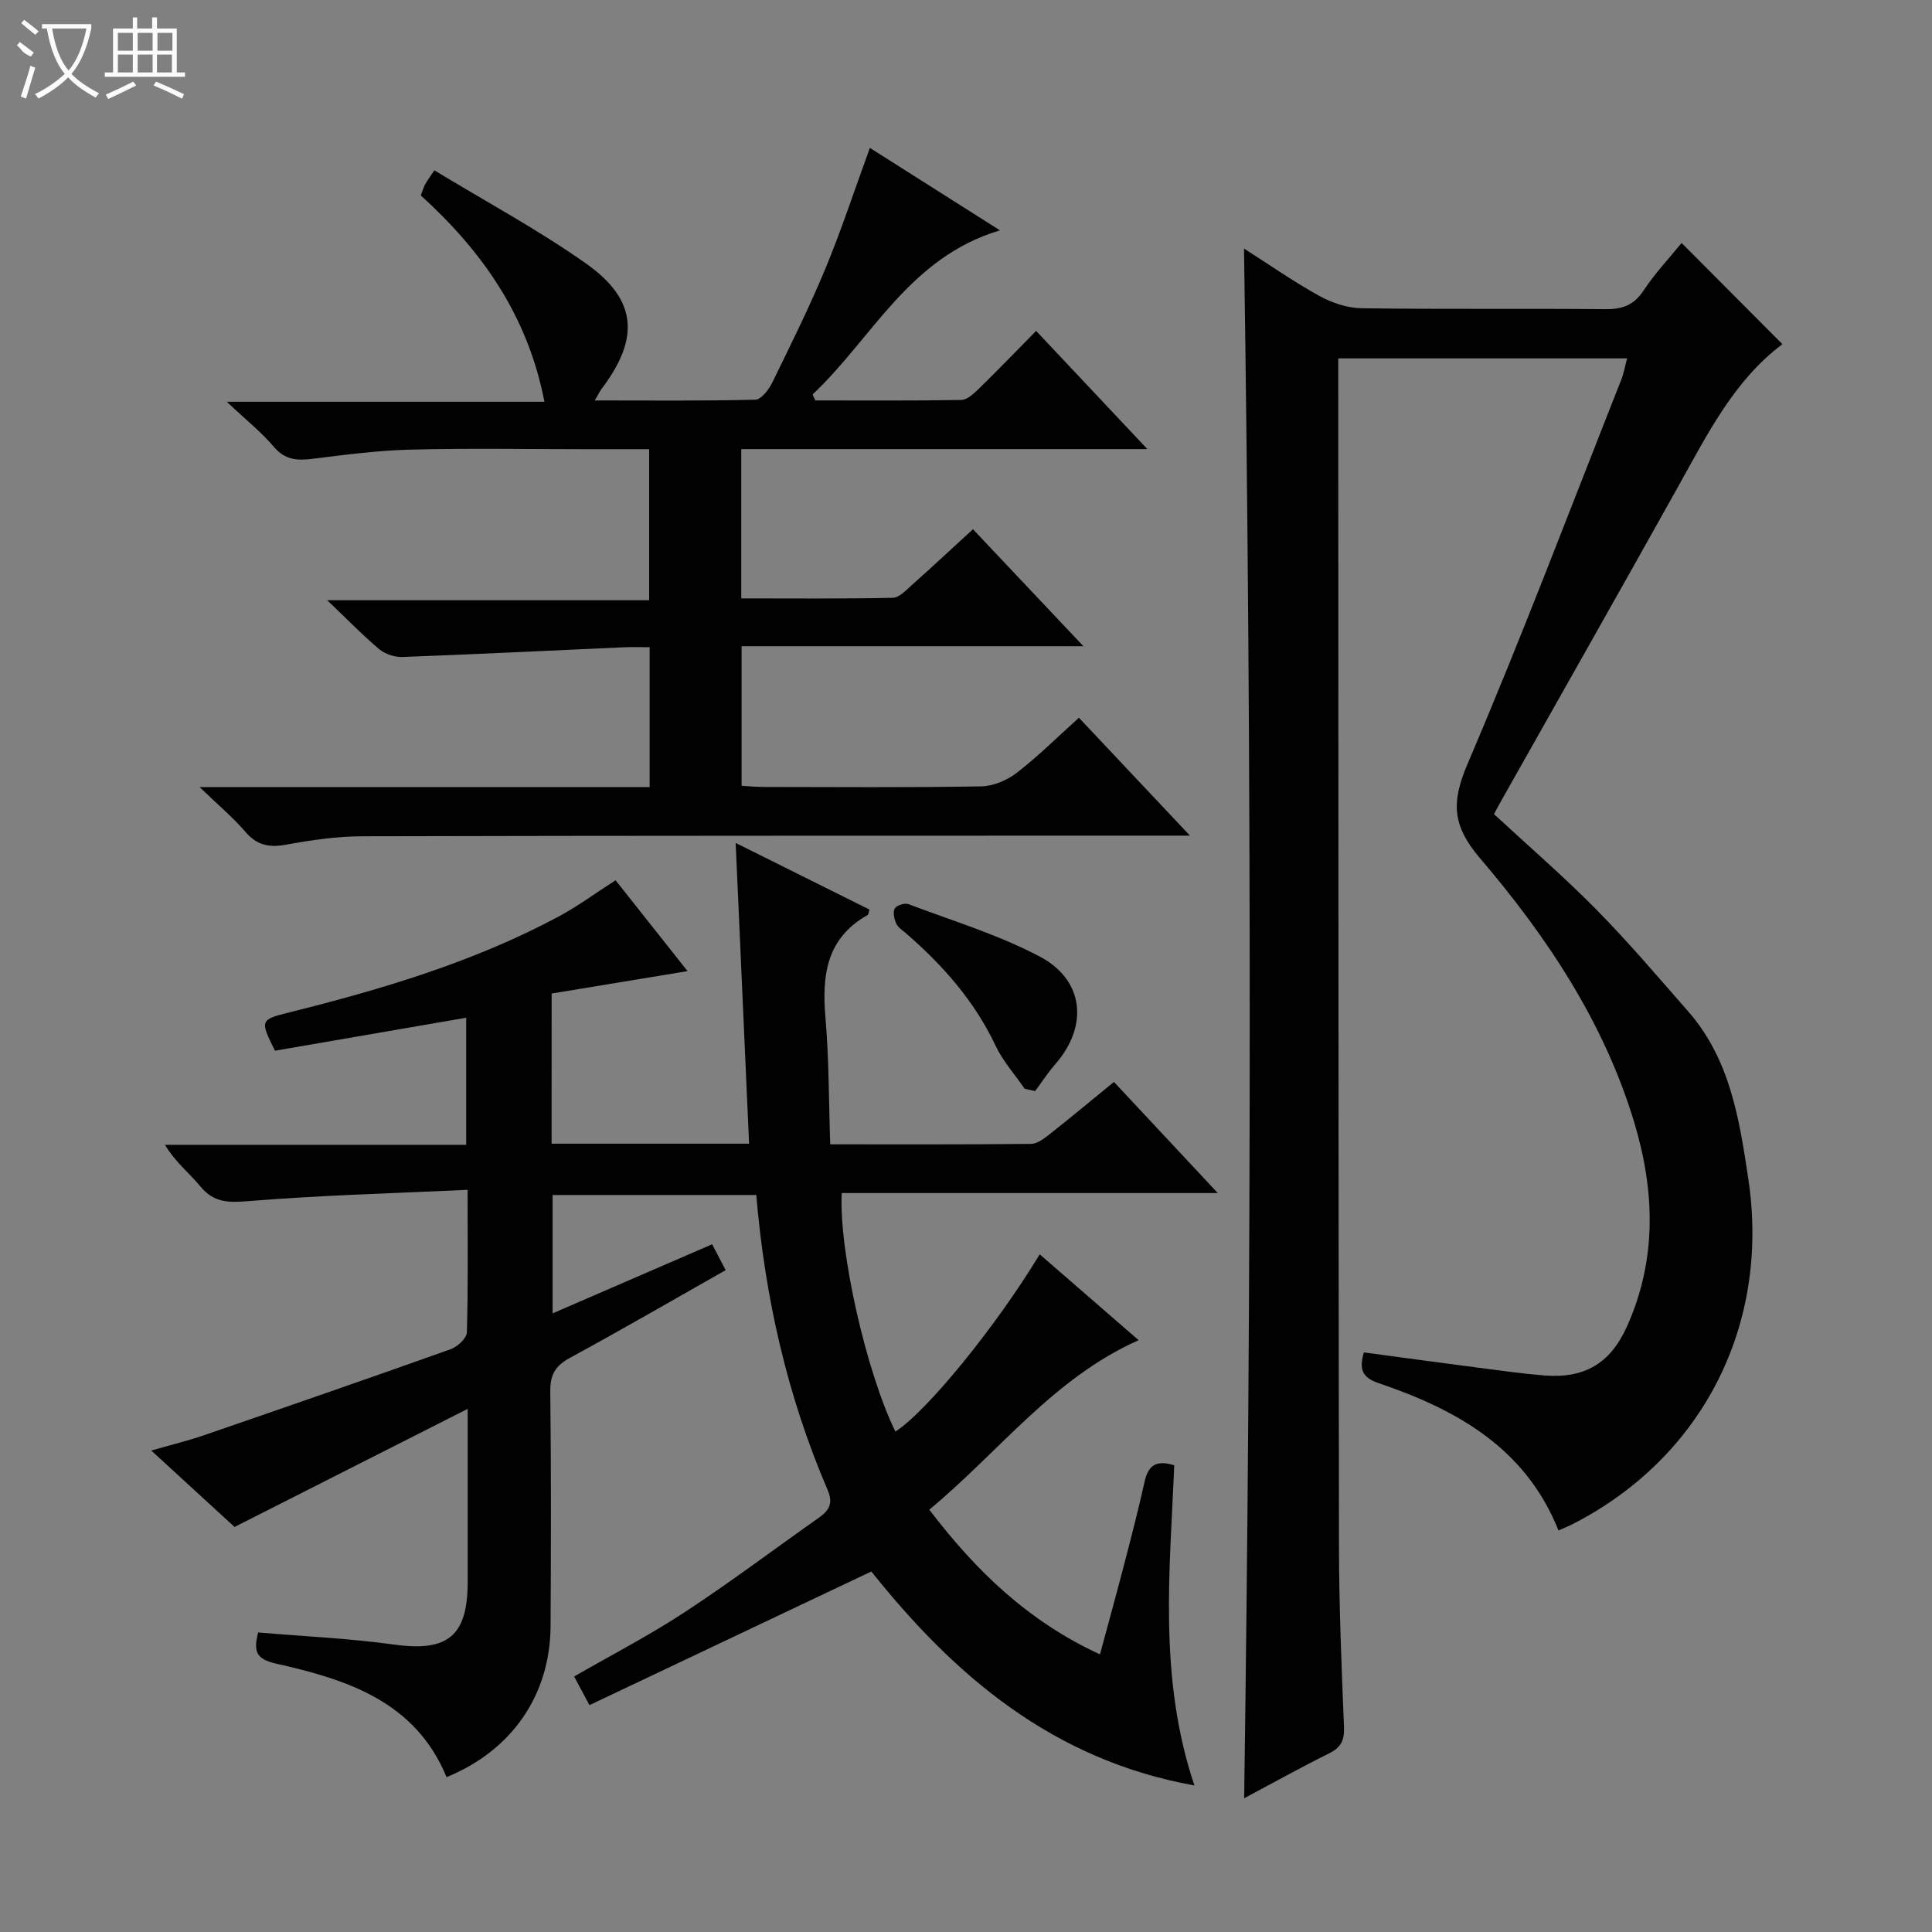 <svg enable-background="new 0 0 400 400" viewBox="0 0 400 400" xmlns="http://www.w3.org/2000/svg"><rect x="0" y="0" width="400" height="400" fill="#808080" stroke="none"/><g fill="#010102"><path d="m114.2 236.79h40.89c-.92-20.66-1.83-41.14-2.78-62.27 9.45 4.71 18.59 9.25 27.69 13.79-.16.53-.15 1.02-.36 1.13-8.52 4.78-9.5 12.46-8.74 21.23.74 8.56.68 17.19.99 26.25 14.32 0 27.95.05 41.57-.09 1.29-.01 2.7-1.1 3.83-1.98 4.44-3.51 8.79-7.13 13.34-10.85 6.91 7.39 13.78 14.75 21.5 23.01-13.97 0-26.72 0-39.48 0-12.8 0-25.6 0-38.38 0-.61 11.99 5.11 37.14 11.11 49.38 6.47-4.13 20.8-21.68 29.88-36.7 6.8 5.9 13.53 11.74 20.48 17.78-17.69 7.87-28.84 23.09-43.34 35.09 9.62 12.62 20.42 23.09 35.34 29.96 1.76-6.54 3.46-12.68 5.06-18.84 1.46-5.62 2.92-11.25 4.18-16.93.71-3.2 2.26-4.61 6.13-3.37-.87 21.72-3.35 43.84 4.18 66.28-29.48-5.3-49.79-22.88-66.89-44.3-19.6 9.29-38.88 18.43-58.36 27.67-1.35-2.53-2.19-4.09-3.17-5.93 7.73-4.46 15.54-8.49 22.85-13.29 9.45-6.19 18.49-13.01 27.73-19.52 2.11-1.49 3.14-2.93 1.91-5.79-8.33-19.39-12.97-39.7-14.78-61.09-13.95 0-27.86 0-42.17 0v24.51c10.97-4.75 21.87-9.48 33.03-14.31.94 1.8 1.76 3.37 2.8 5.36-10.87 6.15-21.48 12.32-32.26 18.17-3.04 1.65-4.09 3.51-4.05 6.95.19 16.16.15 32.33.06 48.5-.07 14.35-7.97 25.79-21.53 31.35-6.47-15.69-20.63-20.22-35.28-23.5-4.27-.96-4.69-2.61-3.74-6.46 9.42.81 18.85 1.22 28.16 2.51 11.04 1.53 15.22-1.7 15.23-12.94.01-11.45 0-22.9 0-35.86-16.77 8.49-32.53 16.48-48.27 24.45-5.14-4.71-10.73-9.84-17.24-15.82 4.39-1.26 7.63-2.04 10.77-3.12 17.09-5.88 34.18-11.79 51.21-17.86 1.41-.5 3.33-2.26 3.36-3.49.28-9.44.15-18.9.15-29.51-15.49.73-30.41 1.12-45.27 2.33-4.19.34-7.24.39-10.07-3.05-2.28-2.77-5.2-5.02-7.31-8.6h62.36c0-8.99 0-17.4 0-26.31-13.42 2.32-26.58 4.59-39.59 6.83-3.15-6.3-3.07-6.43 2.98-7.94 19.22-4.79 38.16-10.43 55.73-19.83 3.94-2.11 7.56-4.8 11.81-7.52 4.82 6.08 9.7 12.25 14.9 18.81-9.75 1.61-18.96 3.13-28.14 4.64-.01 10.71-.01 20.66-.01 31.09z"/><path d="m336.87 74.2c-19.94 0-39.56 0-59.8 0v5.5c.04 80.15.03 160.29.15 240.44.02 12.48.53 24.96 1.04 37.43.11 2.74-.61 4.22-3.07 5.44-5.9 2.93-11.66 6.14-17.6 9.3 1.51-107.11 1.57-213.71-.03-320.85 5.29 3.37 10.3 6.89 15.62 9.82 2.61 1.44 5.8 2.5 8.74 2.54 16.83.24 33.66.03 50.49.19 3.5.03 5.88-.84 7.88-3.87 2.37-3.59 5.37-6.76 7.87-9.84 6.96 6.99 13.85 13.91 20.87 20.96-9.94 7.42-15.52 18.6-21.58 29.47-12.23 21.92-24.63 43.75-36.95 65.62-.4.71-.78 1.43-1.19 2.2 7.16 6.63 14.47 12.94 21.22 19.79 6.64 6.74 12.78 13.97 19.02 21.1 8.66 9.9 10.56 22.27 12.42 34.64 4.54 30.13-9.39 57.6-36.23 71.4-.87.45-1.78.81-3.07 1.39-6.84-17.15-21.17-25.06-37.31-30.53-3.44-1.17-3.95-2.94-2.99-6.34 7.8 1.05 15.62 2.12 23.44 3.13 4.61.6 9.22 1.26 13.85 1.64 8.26.67 13.67-2.36 17.16-10.08 6.25-13.84 5.82-28.1 1.53-42.32-6.27-20.77-18.12-38.51-31.97-54.73-5.75-6.74-5.91-11.6-2.54-19.48 11.22-26.25 21.32-52.98 31.82-79.53.54-1.37.78-2.83 1.21-4.43z"/><path d="m41.34 162.97h93.16c0-9.74 0-18.99 0-28.97-1.78 0-3.54-.07-5.29.01-15.27.68-30.54 1.44-45.82 2.01-1.6.06-3.59-.55-4.81-1.56-3.44-2.88-6.57-6.13-10.84-10.19h66.66c0-10.64 0-20.67 0-31.27-4.54 0-9 0-13.45 0-12 0-24-.22-36 .09-6.78.17-13.56 1.07-20.31 1.91-3.15.39-5.65.21-7.94-2.49-2.57-3.03-5.74-5.55-9.75-9.33h65.77c-3.45-17.79-12.85-31.14-25.6-42.72.31-.8.53-1.56.89-2.26.37-.72.88-1.37 1.92-2.94 10.6 6.45 21.45 12.27 31.43 19.32 10.58 7.47 11.11 15.48 3.21 25.91-.38.5-.65 1.09-1.42 2.42 11.48 0 22.37.12 33.25-.16 1.22-.03 2.78-2.1 3.49-3.55 3.8-7.77 7.65-15.53 10.97-23.51 3.3-7.95 5.98-16.15 9.24-25.07 8.77 5.56 17.47 11.07 26.93 17.07-18.85 5.63-26.43 22.36-38.79 33.97.19.42.38.83.57 1.25 10.07 0 20.14.08 30.2-.1 1.23-.02 2.6-1.3 3.61-2.29 3.93-3.83 7.74-7.79 11.9-12.01 7.59 8.07 14.92 15.86 23.03 24.47-28.68 0-56.23 0-84.08 0v30.91c10.51 0 20.94.1 31.36-.12 1.36-.03 2.8-1.61 4.01-2.69 4.1-3.65 8.11-7.39 12.6-11.51 7.51 7.96 14.87 15.74 22.87 24.22-24.01 0-47.21 0-70.77 0v28.9c1.44.08 3.01.24 4.59.24 15 .02 30 .14 45-.12 2.52-.04 5.4-1.27 7.42-2.84 4.45-3.44 8.46-7.44 12.83-11.37 7.52 7.99 14.78 15.7 22.99 24.41-2.91 0-4.64 0-6.37 0-55 .02-109.99-.01-164.99.13-5.28.01-10.61.8-15.83 1.75-3.48.63-5.97.12-8.35-2.64-2.54-2.97-5.58-5.5-9.49-9.28z"/><path d="m212.14 225.41c-2.02-2.94-4.48-5.68-5.99-8.86-4.36-9.23-10.88-16.64-18.48-23.24-.75-.65-1.72-1.25-2.11-2.09-.43-.93-.74-2.36-.31-3.12.37-.66 2.05-1.2 2.82-.91 9.13 3.45 18.6 6.32 27.18 10.84 9.26 4.88 10.1 14.42 3.26 22.27-1.53 1.75-2.81 3.73-4.2 5.6-.71-.16-1.44-.32-2.17-.49z"/></g><path d="m6.4 11.7c-2-.8-1.9-1.6-2.9-2.3l.6-.7c.9.7 1.9 1.4 2.9 2.2zm-2.1 8.3c.7-2.1 1.4-4.2 2-6.4.2.1.6.3 1 .4-.7 2.3-1.3 4.4-1.9 6.4zm3-12.8c-1.1-.9-2.1-1.7-2.9-2.4l.6-.7c1 .8 2 1.5 3 2.4zm1.4-1.3v-.9h10.2v.9c-.9 4.2-2.3 7.3-4.1 9.4 1.3 1.4 3.2 2.7 5.7 4-.2.2-.4.5-.7.9-2.5-1.4-4.4-2.7-5.7-4.2-1.4 1.5-3.5 3-6.1 4.4 0 0 0 0-.1-.1-.3-.4-.5-.7-.7-.8 2.7-1.3 4.7-2.8 6.2-4.2-1.8-2.2-3-5.3-3.7-9.4zm9.2 0h-7.1c.6 3.8 1.7 6.7 3.4 8.7 1.7-2 2.9-4.8 3.7-8.7z" fill="#fbfcfa"/><path d="m31.6 3.6h.9v2.3h4.1v9.1h1.7v.9h-16.6v-.9h1.7v-9.1h4.1v-2.3h.9v2.3h3.1v-2.3zm-4 13.3.6.8c-1.9.9-3.8 1.9-5.8 2.8-.2-.3-.3-.6-.5-.9 2-.9 3.9-1.8 5.7-2.7zm-3.2-10.1v3.7h3.1v-3.7zm0 4.5v3.7h3.1v-3.7zm4.1-4.5v3.7h3.1v-3.7zm0 4.5v3.7h3.1v-3.7zm9.1 9.1c-2.1-1.1-4.1-2-5.8-2.7l.5-.8c2.2.9 4.1 1.8 5.8 2.6l-.4.9zm-1.9-13.6h-3.1v3.7h3.1zm-3.2 4.5v3.7h3.1v-3.7z" fill="#fbfcfa"/></svg>